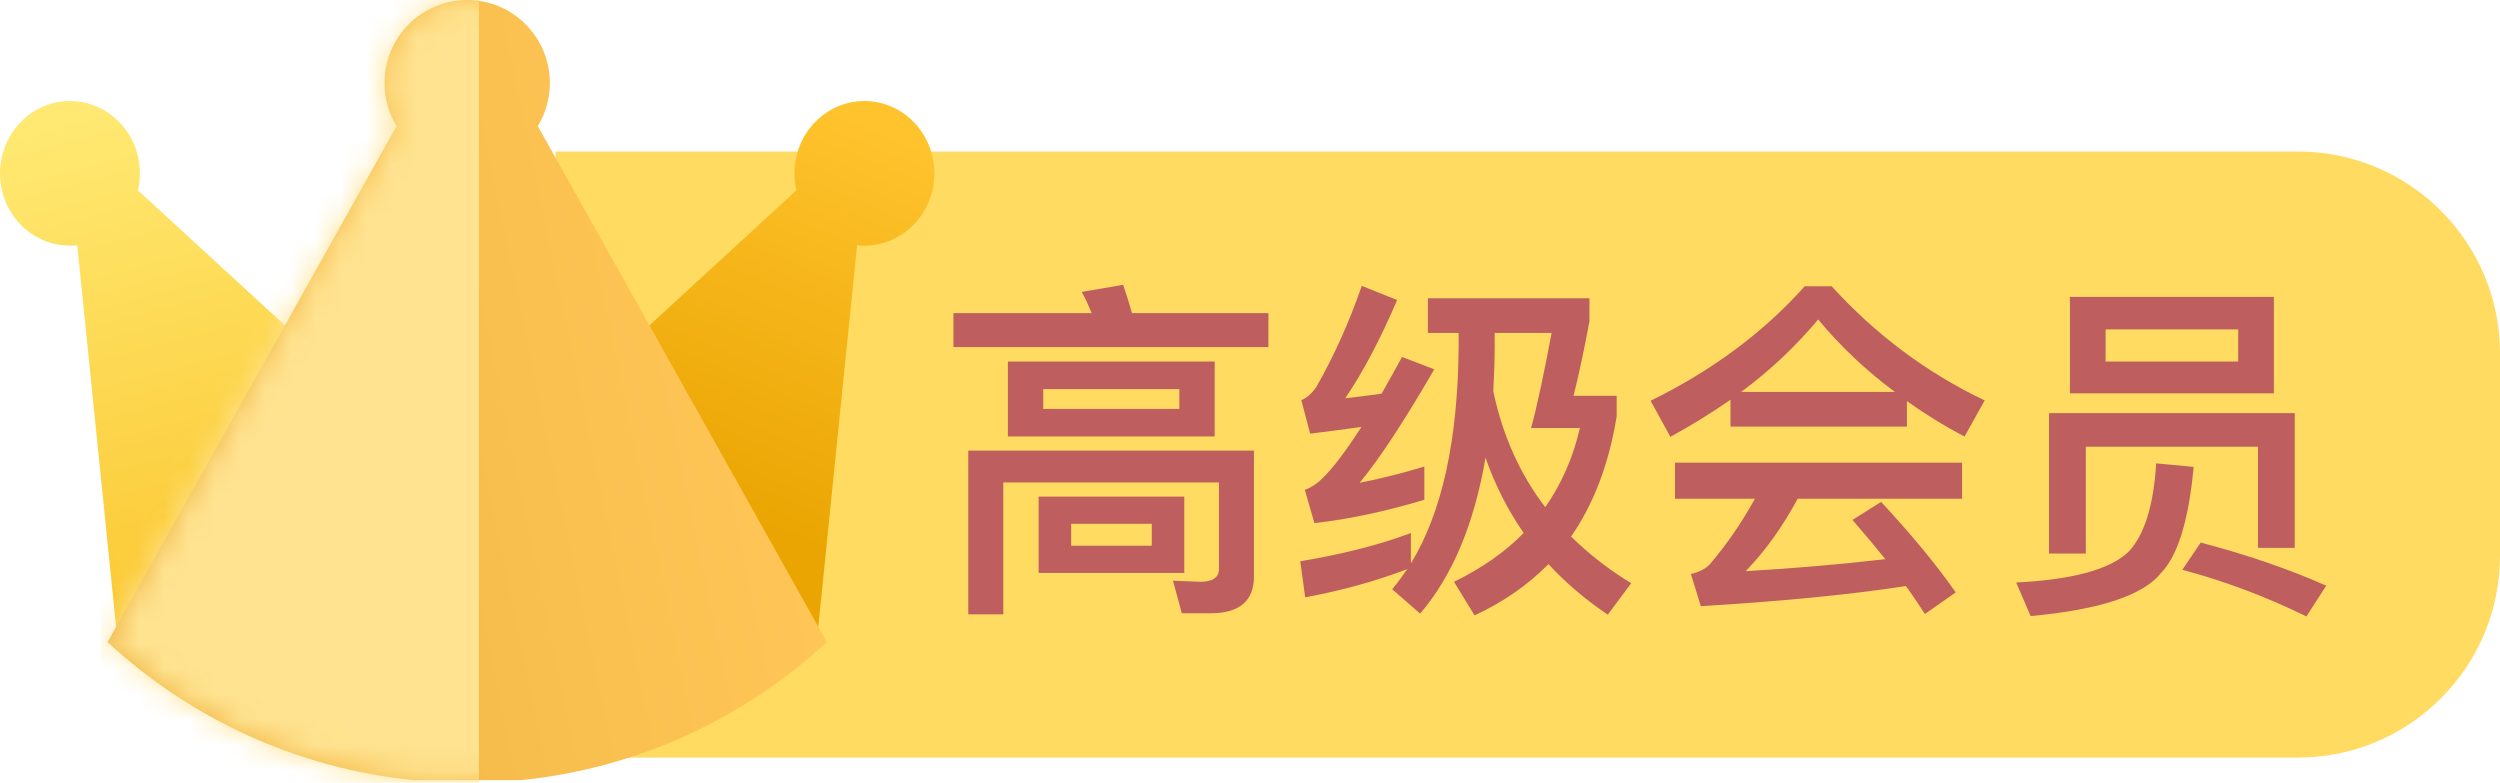 <?xml version="1.0" encoding="UTF-8"?>
<svg width="99px" height="31px" viewBox="0 0 99 31" version="1.1" xmlns="http://www.w3.org/2000/svg" xmlns:xlink="http://www.w3.org/1999/xlink">
    <!-- Generator: Sketch 55 (78076) - https://sketchapp.com -->
    <title>高级会员</title>
    <desc>Created with Sketch.</desc>
    <defs>
        <linearGradient x1="43.363%" y1="0%" x2="58.459%" y2="100%" id="linearGradient-1">
            <stop stop-color="#FFE972" offset="0%"></stop>
            <stop stop-color="#FBC730" offset="100%"></stop>
        </linearGradient>
        <linearGradient x1="37.774%" y1="0%" x2="57.204%" y2="80.306%" id="linearGradient-2">
            <stop stop-color="#FFC32D" offset="0%"></stop>
            <stop stop-color="#EAA502" offset="100%"></stop>
        </linearGradient>
        <linearGradient x1="92.503%" y1="50%" x2="7.497%" y2="69.101%" id="linearGradient-3">
            <stop stop-color="#FFC657" offset="0%"></stop>
            <stop stop-color="#F0B543" offset="100%"></stop>
        </linearGradient>
        <path d="M11.702,4.996 C11.4,4.498 11.226,3.913 11.226,3.288 C11.226,1.472 12.692,-1.42108547e-13 14.5,-1.42108547e-13 C16.308,-1.42108547e-13 17.774,1.472 17.774,3.288 C17.774,3.913 17.6,4.498 17.298,4.996 L28.743,25.426 C25.479,28.439 21.266,30.431 16.605,30.896 L12.395,30.896 C7.734,30.431 3.521,28.439 0.257,25.426 L11.702,4.996 Z" id="path-4"></path>
    </defs>
    <g id="Page-1" stroke="none" stroke-width="1" fill="none" fill-rule="evenodd">
        <g id="画板" transform="translate(-460, -472)">
            <g id="高级会员" transform="translate(460, 472)">
                <g id="编组-2">
                    <path d="M22,6 L91,6 C95.418,6 99,9.582 99,14 L99,22 C99,26.418 95.418,30 91,30 L22,30 L22,6 Z" id="矩形" fill="#FFDB61"></path>
                    <g id="编组">
                        <path d="M5.462,7.536 L12,13.545 L12,25 L4.615,25 L3.059,9.712 C2.964,9.722 2.867,9.727 2.769,9.727 C1.24,9.727 0,8.445 0,6.864 C0,5.282 1.24,4 2.769,4 C4.299,4 5.538,5.282 5.538,6.864 C5.538,7.095 5.512,7.32 5.462,7.536 Z" id="形状结合" fill="url(#linearGradient-1)"></path>
                        <path d="M30.462,7.536 L37,13.545 L37,25 L29.615,25 L28.059,9.712 C27.964,9.722 27.867,9.727 27.769,9.727 C26.24,9.727 25,8.445 25,6.864 C25,5.282 26.24,4 27.769,4 C29.299,4 30.538,5.282 30.538,6.864 C30.538,7.095 30.512,7.32 30.462,7.536 Z" id="形状结合" fill="url(#linearGradient-2)" transform="translate(31, 14.5) scale(-1, 1) translate(-31, -14.5) "></path>
                        <g id="矩形" transform="translate(4, 0)">
                            <mask id="mask-5" fill="white">
                                <use xlink:href="#path-4"></use>
                            </mask>
                            <use id="蒙版" fill="url(#linearGradient-3)" xlink:href="#path-4"></use>
                            <rect fill="#FFE390" mask="url(#mask-5)" x="0" y="0" width="14.968" height="31.939"></rect>
                        </g>
                    </g>
                </g>
                <path d="M44.476,11.279 C44.588,11.615 44.714,11.993 44.826,12.399 L50.23,12.399 L50.23,13.743 L37.756,13.743 L37.756,12.399 L43.23,12.399 C43.104,12.091 42.978,11.811 42.838,11.559 L44.476,11.279 Z M47.948,24.285 L46.8,24.285 L46.45,22.997 L47.528,23.039 C48.018,23.039 48.27,22.871 48.27,22.535 L48.27,19.105 L39.73,19.105 L39.73,24.327 L38.344,24.327 L38.344,17.845 L49.656,17.845 L49.656,22.829 C49.656,23.795 49.082,24.285 47.948,24.285 Z M39.912,14.317 L48.102,14.317 L48.102,17.285 L39.912,17.285 L39.912,14.317 Z M46.702,16.193 L46.702,15.409 L41.312,15.409 L41.312,16.193 L46.702,16.193 Z M41.13,19.665 L46.898,19.665 L46.898,22.689 L41.13,22.689 L41.13,19.665 Z M45.61,21.611 L45.61,20.743 L42.418,20.743 L42.418,21.611 L45.61,21.611 Z M55.872,21.107 L55.872,22.311 C57.104,20.295 57.734,17.439 57.762,13.715 L57.762,13.183 L56.544,13.183 L56.544,11.811 L62.942,11.811 L62.942,12.721 C62.732,13.855 62.522,14.835 62.312,15.675 L64.02,15.675 L64.02,16.487 C63.712,18.377 63.11,19.959 62.214,21.247 C62.914,21.933 63.698,22.549 64.594,23.095 L63.67,24.341 C62.774,23.739 61.99,23.067 61.318,22.339 C60.492,23.179 59.512,23.851 58.392,24.369 L57.58,23.039 C58.672,22.507 59.596,21.863 60.338,21.107 C59.708,20.197 59.204,19.203 58.826,18.125 C58.378,20.757 57.51,22.815 56.236,24.299 L55.13,23.333 C55.34,23.081 55.536,22.815 55.732,22.535 C54.528,22.997 53.184,23.375 51.686,23.655 L51.49,22.227 C53.156,21.947 54.612,21.583 55.872,21.107 Z M61.192,20.085 C61.836,19.161 62.298,18.111 62.564,16.949 L60.632,16.949 C60.87,16.081 61.136,14.821 61.444,13.183 L59.19,13.183 L59.19,13.715 C59.19,14.331 59.162,14.933 59.134,15.493 C59.498,17.229 60.184,18.769 61.192,20.085 Z M53.926,11.321 L55.326,11.881 C54.654,13.449 53.968,14.751 53.268,15.773 C53.744,15.717 54.22,15.661 54.71,15.591 C54.962,15.143 55.242,14.653 55.522,14.135 L56.796,14.625 C55.62,16.655 54.64,18.153 53.842,19.119 C54.682,18.951 55.536,18.741 56.404,18.475 L56.404,19.791 C54.864,20.253 53.422,20.561 52.05,20.715 L51.672,19.399 C51.924,19.301 52.148,19.161 52.33,18.979 C52.75,18.587 53.282,17.887 53.912,16.907 C53.268,16.991 52.582,17.089 51.882,17.173 L51.532,15.843 C51.756,15.759 51.952,15.577 52.134,15.311 C52.82,14.107 53.422,12.777 53.926,11.321 Z M71.468,11.335 L72.532,11.335 C74.282,13.253 76.298,14.765 78.594,15.857 L77.796,17.285 C76.984,16.865 76.228,16.389 75.514,15.885 L75.514,16.893 L68.528,16.893 L68.528,15.829 C67.786,16.347 66.988,16.837 66.148,17.299 L65.364,15.871 C67.814,14.667 69.844,13.155 71.468,11.335 Z M68.948,15.521 L75.038,15.521 C73.89,14.667 72.882,13.715 72,12.651 C71.132,13.687 70.124,14.653 68.948,15.521 Z M66.33,18.321 L77.698,18.321 L77.698,19.749 L71.188,19.749 C70.6,20.841 69.914,21.807 69.13,22.619 C71.02,22.507 72.868,22.353 74.66,22.143 C74.254,21.639 73.82,21.121 73.358,20.589 L74.492,19.875 C75.766,21.247 76.746,22.451 77.446,23.459 L76.228,24.313 C75.99,23.949 75.738,23.571 75.472,23.207 C73.302,23.543 70.6,23.809 67.352,24.005 L66.96,22.731 C67.31,22.647 67.562,22.507 67.716,22.339 C68.416,21.513 69.004,20.645 69.494,19.749 L66.33,19.749 L66.33,18.321 Z M90.872,16.361 L90.872,21.695 L89.416,21.695 L89.416,17.691 L82.598,17.691 L82.598,21.919 L81.142,21.919 L81.142,16.361 L90.872,16.361 Z M81.968,11.755 L90.046,11.755 L90.046,15.577 L81.968,15.577 L81.968,11.755 Z M88.632,14.317 L88.632,13.043 L83.382,13.043 L83.382,14.317 L88.632,14.317 Z M85.384,18.349 L86.868,18.489 C86.672,20.617 86.238,22.017 85.566,22.703 C84.866,23.571 83.158,24.145 80.414,24.397 L79.84,23.067 C82.08,22.955 83.564,22.549 84.292,21.849 C84.922,21.177 85.286,20.001 85.384,18.349 Z M87.148,21.485 C88.954,21.961 90.606,22.521 92.118,23.193 L91.334,24.411 C89.738,23.627 88.1,23.011 86.42,22.563 L87.148,21.485 Z" fill="#BF5E5E" fill-rule="nonzero"></path>
            </g>
        </g>
    </g>
</svg>